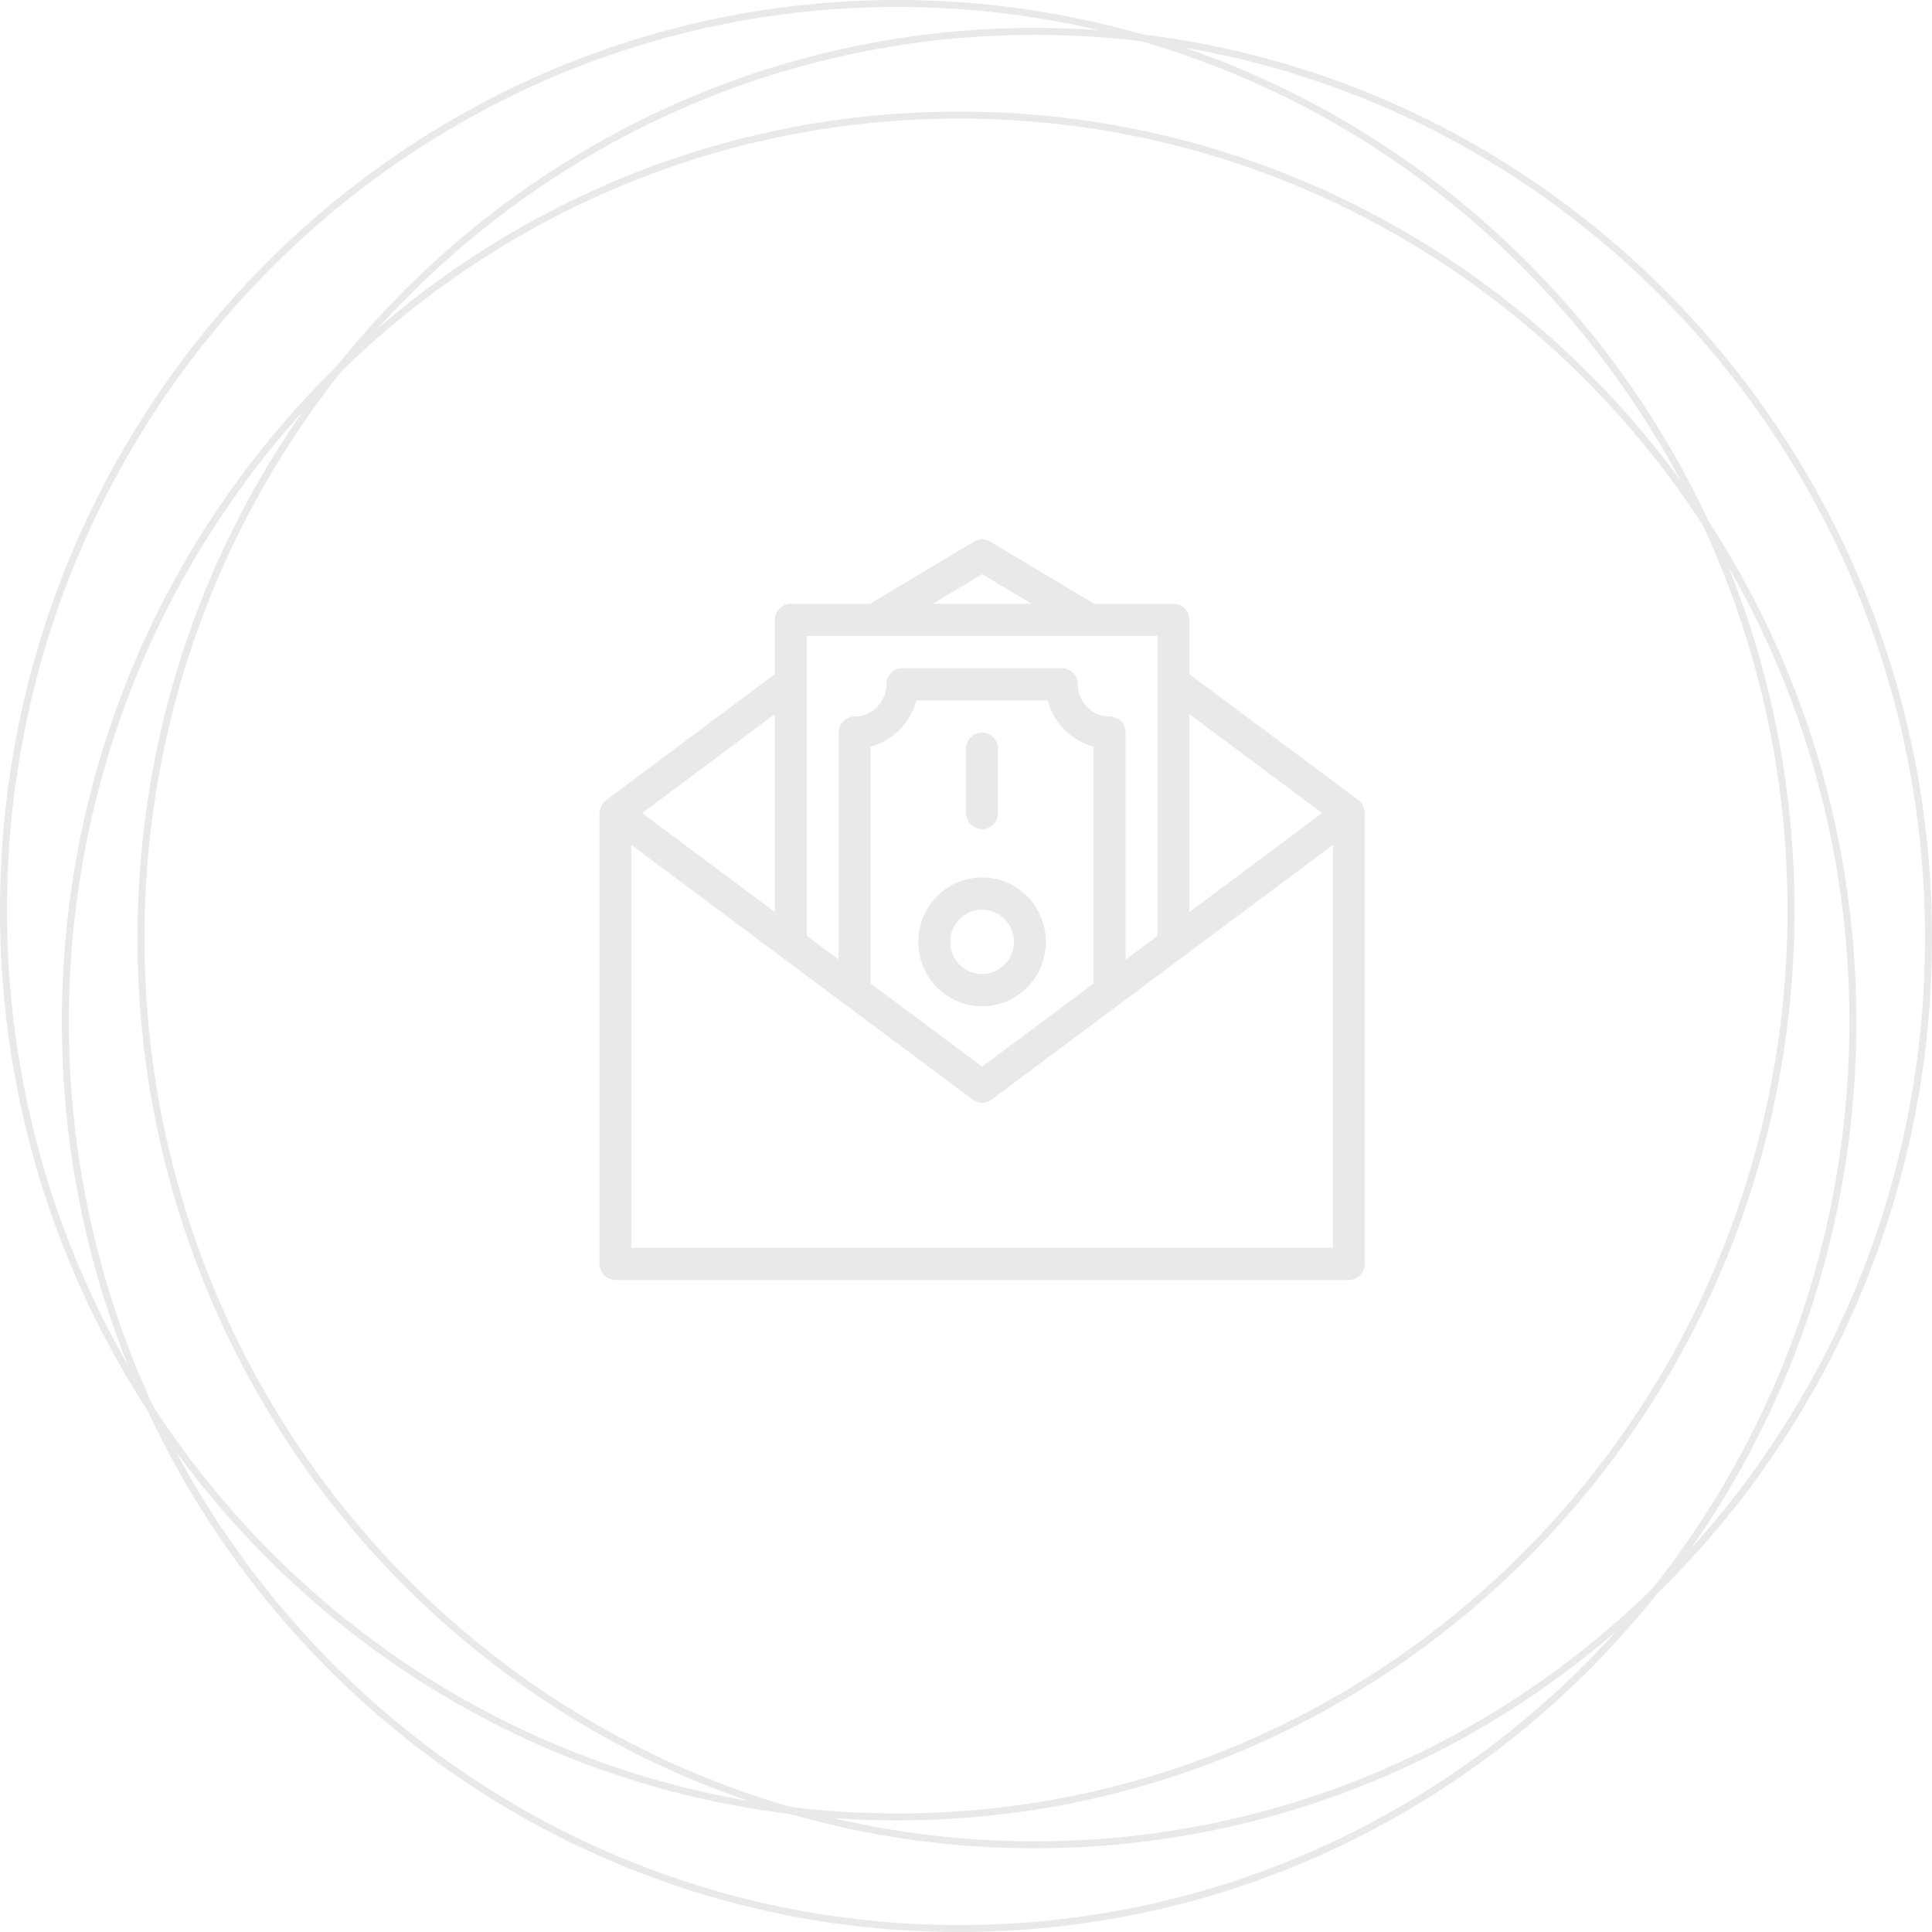<svg width="200" height="200" viewBox="0 0 200 200" fill="none" xmlns="http://www.w3.org/2000/svg">
<path d="M191.809 105.776C191.809 157.62 150.38 199.639 99.287 199.639C48.194 199.639 6.765 157.62 6.765 105.776C6.765 53.932 48.194 11.913 99.287 11.913C150.38 11.913 191.809 53.932 191.809 105.776Z" stroke="#E9E9E9" stroke-width="0.722"/>
<path d="M199.639 97.112C199.639 148.956 158.211 190.975 107.117 190.975C56.024 190.975 14.595 148.956 14.595 97.112C14.595 45.268 56.024 3.249 107.117 3.249C158.211 3.249 199.639 45.268 199.639 97.112Z" stroke="#E9E9E9" stroke-width="0.722"/>
<path d="M185.404 94.224C185.404 146.068 143.976 188.087 92.883 188.087C41.789 188.087 0.361 146.068 0.361 94.224C0.361 42.38 41.789 0.361 92.883 0.361C143.976 0.361 185.404 42.38 185.404 94.224Z" stroke="#E9E9E9" stroke-width="0.722"/>
<path d="M141.262 84.053C141.262 83.986 141.262 83.919 141.246 83.853C141.229 83.786 141.213 83.719 141.18 83.653C141.147 83.57 141.13 83.503 141.097 83.419C141.064 83.37 141.048 83.303 140.998 83.253C140.982 83.22 140.982 83.203 140.965 83.17C140.932 83.136 140.899 83.12 140.883 83.086C140.833 83.02 140.767 82.97 140.701 82.903C140.668 82.87 140.652 82.836 140.619 82.82L123.124 69.787V64.171C123.124 63.254 122.381 62.504 121.473 62.504H113.271L102.51 56.071C101.998 55.754 101.354 55.754 100.826 56.071L90.065 62.504H81.862C80.954 62.504 80.212 63.254 80.212 64.171V69.787L62.733 82.836C62.7 82.853 62.684 82.903 62.651 82.92C62.585 82.97 62.535 83.036 62.469 83.103C62.436 83.136 62.403 83.153 62.387 83.186C62.37 83.203 62.37 83.236 62.354 83.269C62.321 83.32 62.288 83.386 62.255 83.436C62.222 83.503 62.189 83.586 62.172 83.669C62.156 83.736 62.123 83.803 62.106 83.87C62.09 83.936 62.09 84.003 62.09 84.07C62.073 84.086 62.057 84.12 62.057 84.169V130.834C62.057 131.75 62.799 132.5 63.707 132.5H139.629C140.536 132.5 141.279 131.75 141.279 130.834V84.169C141.279 84.12 141.262 84.086 141.262 84.053ZM136.856 84.169L123.124 94.419V73.92L136.856 84.169ZM101.668 59.438L106.801 62.504H96.551L101.668 59.438ZM119.823 65.837V96.885L116.522 99.352V75.837C116.522 74.92 115.779 74.17 114.872 74.17C113.056 74.17 111.571 72.67 111.571 70.837C111.571 69.92 110.828 69.17 109.92 69.17H93.415C92.508 69.17 91.765 69.92 91.765 70.837C91.765 72.67 90.28 74.17 88.464 74.17C87.556 74.17 86.814 74.92 86.814 75.837V99.335L83.513 96.869V65.837H119.823ZM113.221 101.802L101.668 110.418L90.115 101.802V77.287C92.425 76.687 94.257 74.837 94.851 72.504H108.468C109.062 74.837 110.894 76.687 113.205 77.287V101.802H113.221ZM80.212 94.419L66.48 84.169L80.212 73.92V94.419ZM65.358 129.167V87.469L100.694 113.835C100.975 114.051 101.321 114.168 101.668 114.168C102.014 114.168 102.361 114.051 102.642 113.835L137.978 87.469V129.167H65.358Z" fill="#E9E9E9"/>
<path d="M101.666 85.836C102.574 85.836 103.317 85.086 103.317 84.169V77.503C103.317 76.586 102.574 75.836 101.666 75.836C100.758 75.836 100.016 76.586 100.016 77.503V84.169C100.016 85.086 100.758 85.836 101.666 85.836Z" fill="#E9E9E9"/>
<path d="M101.666 90.836C98.019 90.836 95.064 93.819 95.064 97.502C95.064 101.185 98.019 104.169 101.666 104.169C105.314 104.169 108.268 101.185 108.268 97.502C108.268 93.819 105.314 90.836 101.666 90.836ZM101.666 100.835C99.851 100.835 98.365 99.335 98.365 97.502C98.365 95.669 99.851 94.169 101.666 94.169C103.482 94.169 104.967 95.669 104.967 97.502C104.967 99.335 103.482 100.835 101.666 100.835Z" fill="#E9E9E9"/>
</svg>
